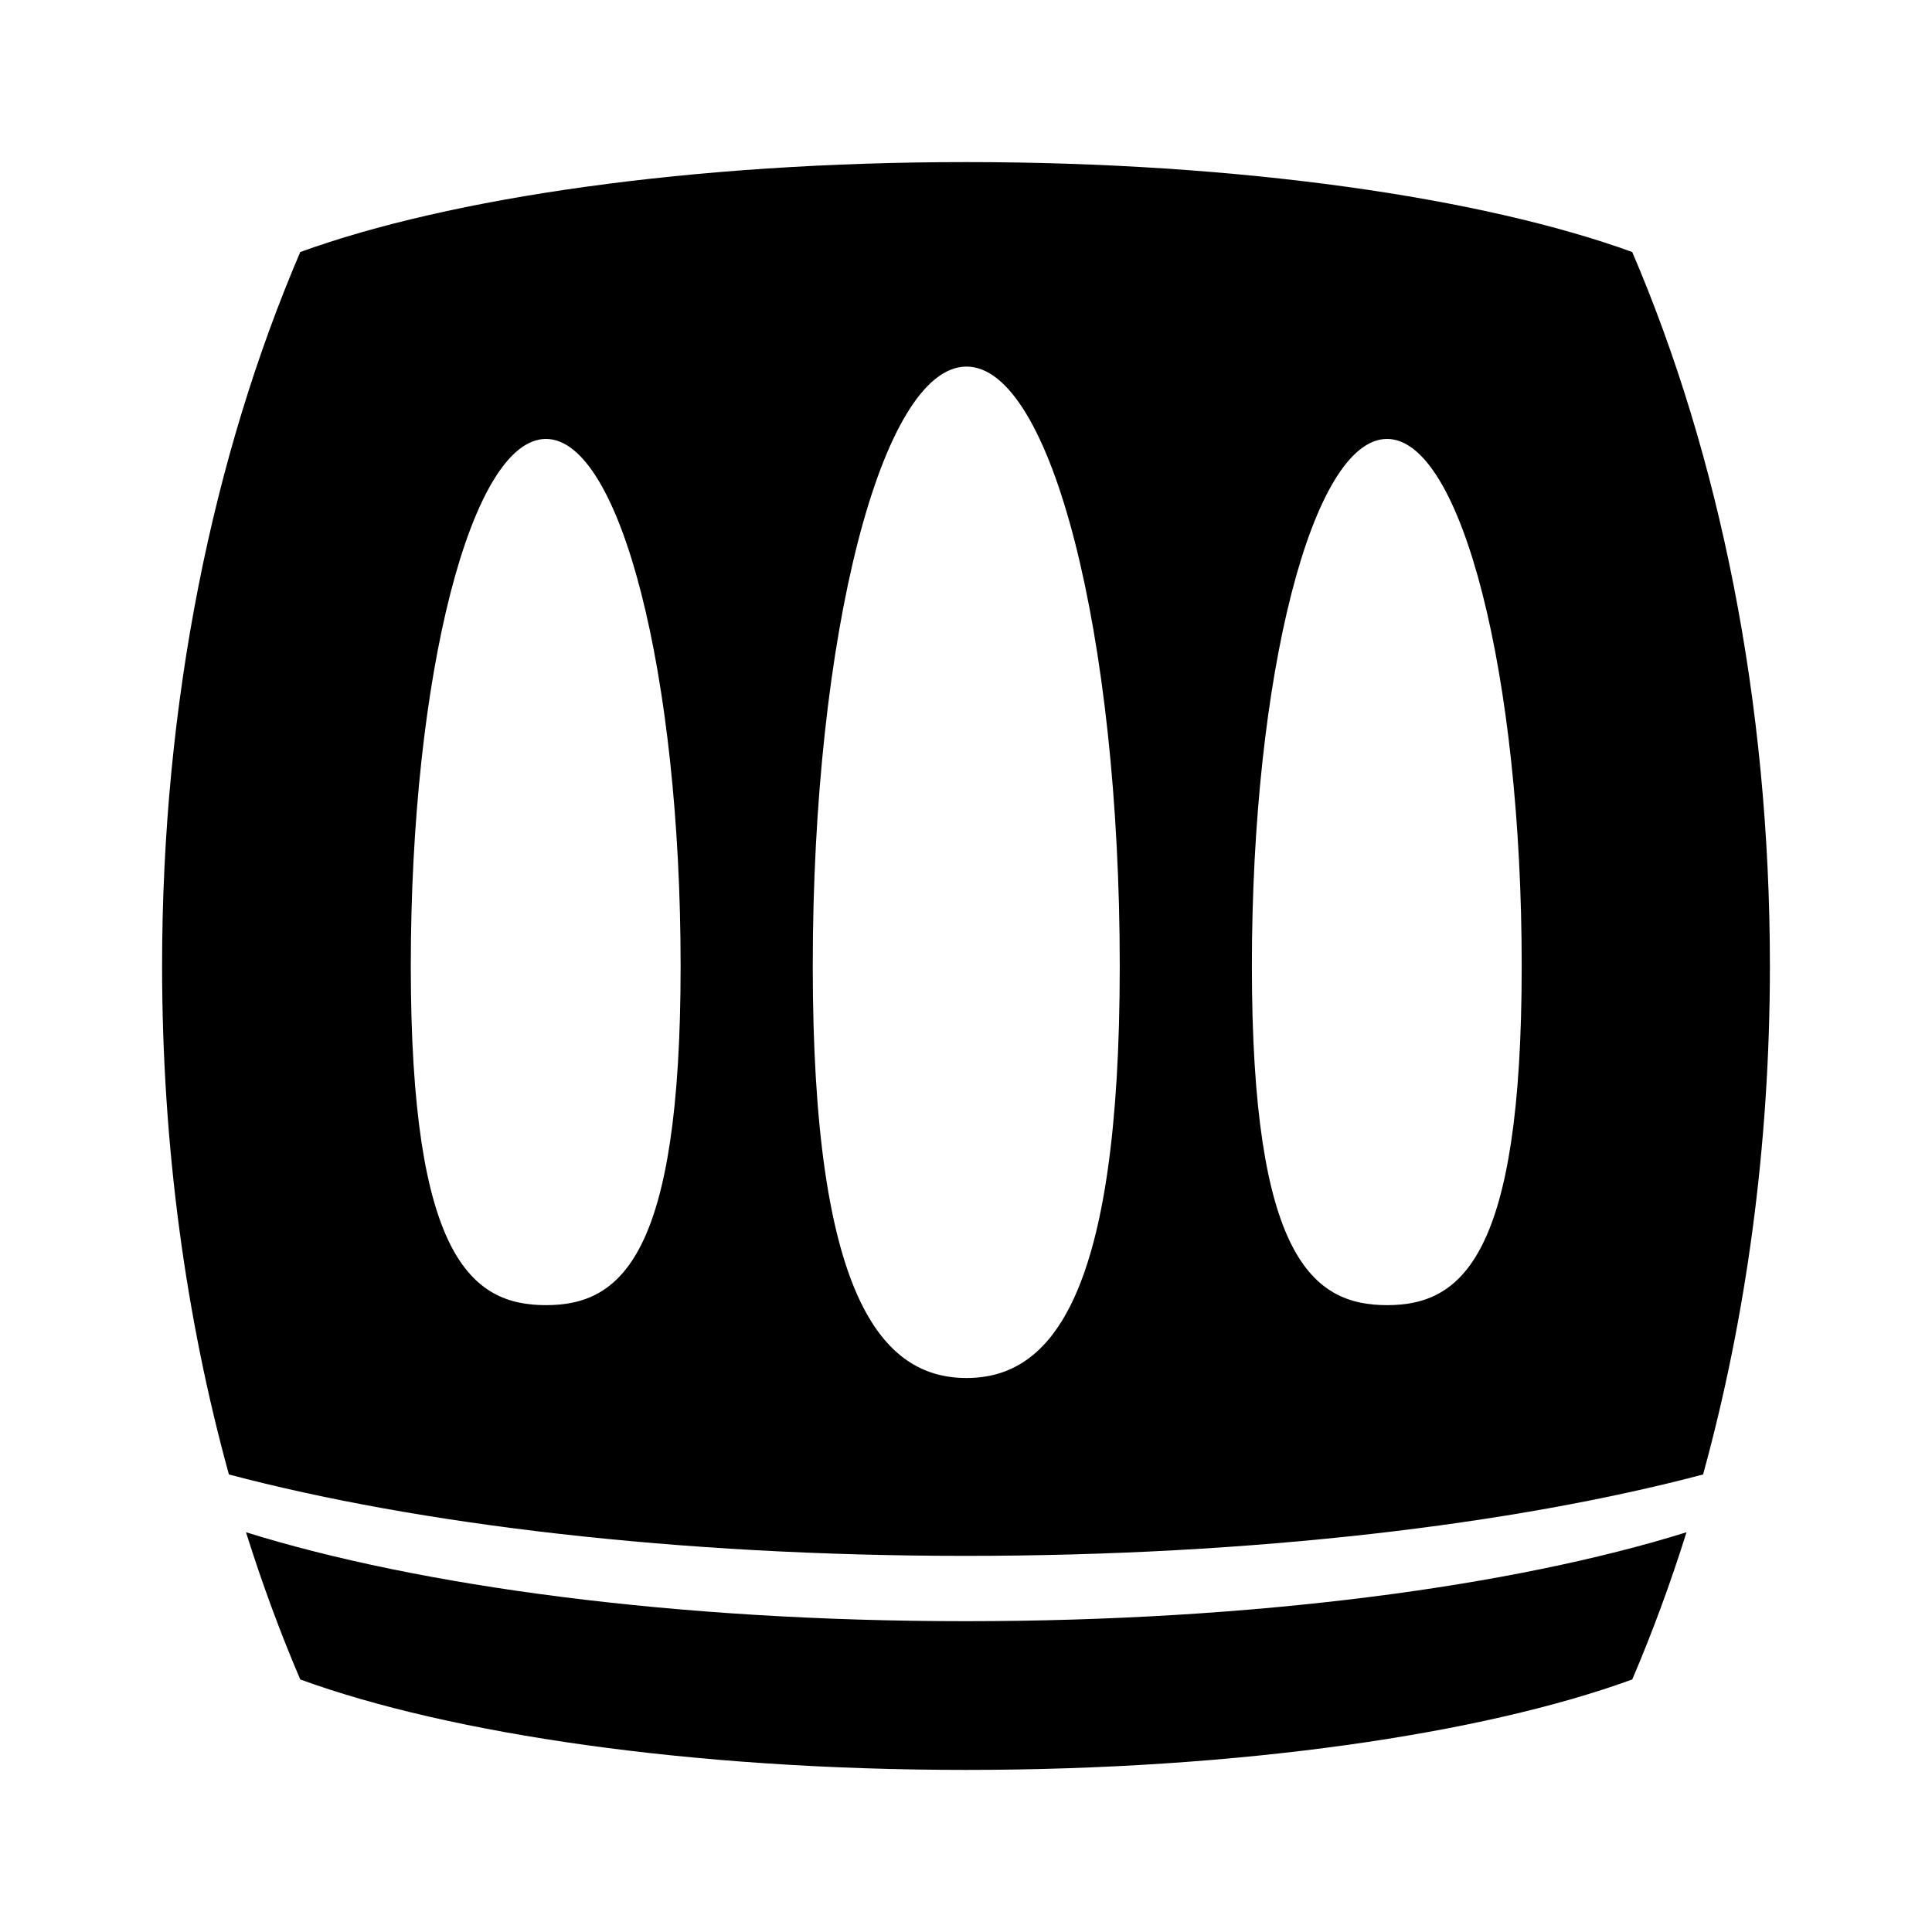 <svg xmlns="http://www.w3.org/2000/svg" width="100%" height="100%" viewBox="0 0 588.8 588.8"><path d="M294.4 49.4c-83.484 0-157.231 10.826-202.891 27.409-26.588 62.06-42.109 136.945-42.109 217.591 0 55.116 7.272 107.49 20.366 154.963 57.634 15.252 136.711 24.806 224.481 24.806s167.111-9.554 224.787-24.806c13.049-47.473 20.366-99.845 20.366-154.963 0-80.646-15.368-155.531-41.956-217.591-45.66-16.584-119.56-27.409-203.044-27.409z m0.153 62.322c25.845 0 46.703 81.814 46.703 182.678s-20.858 125.562-46.703 125.562-46.856-24.698-46.856-125.562 21.011-182.678 46.856-182.678z m-128.166 22.05c22.726 0 41.038 71.938 41.038 160.628s-18.312 103.359-41.038 103.359-41.191-14.669-41.191-103.359 18.465-160.628 41.191-160.628z m256.331 0c22.726 0 41.038 71.938 41.038 160.628s-18.312 103.359-41.038 103.359-41.191-14.669-41.191-103.359 18.465-160.628 41.191-160.628z m-347.747 333.2c4.896 15.568 10.418 30.57 16.538 44.866 45.658 16.632 119.395 27.562 202.891 27.562s157.386-10.931 203.044-27.562c6.12-14.296 11.655-29.298 16.538-44.866-52.917 16.524-131.646 27.103-219.734 27.103-88.011 0-166.383-10.604-219.275-27.103z" /></svg>